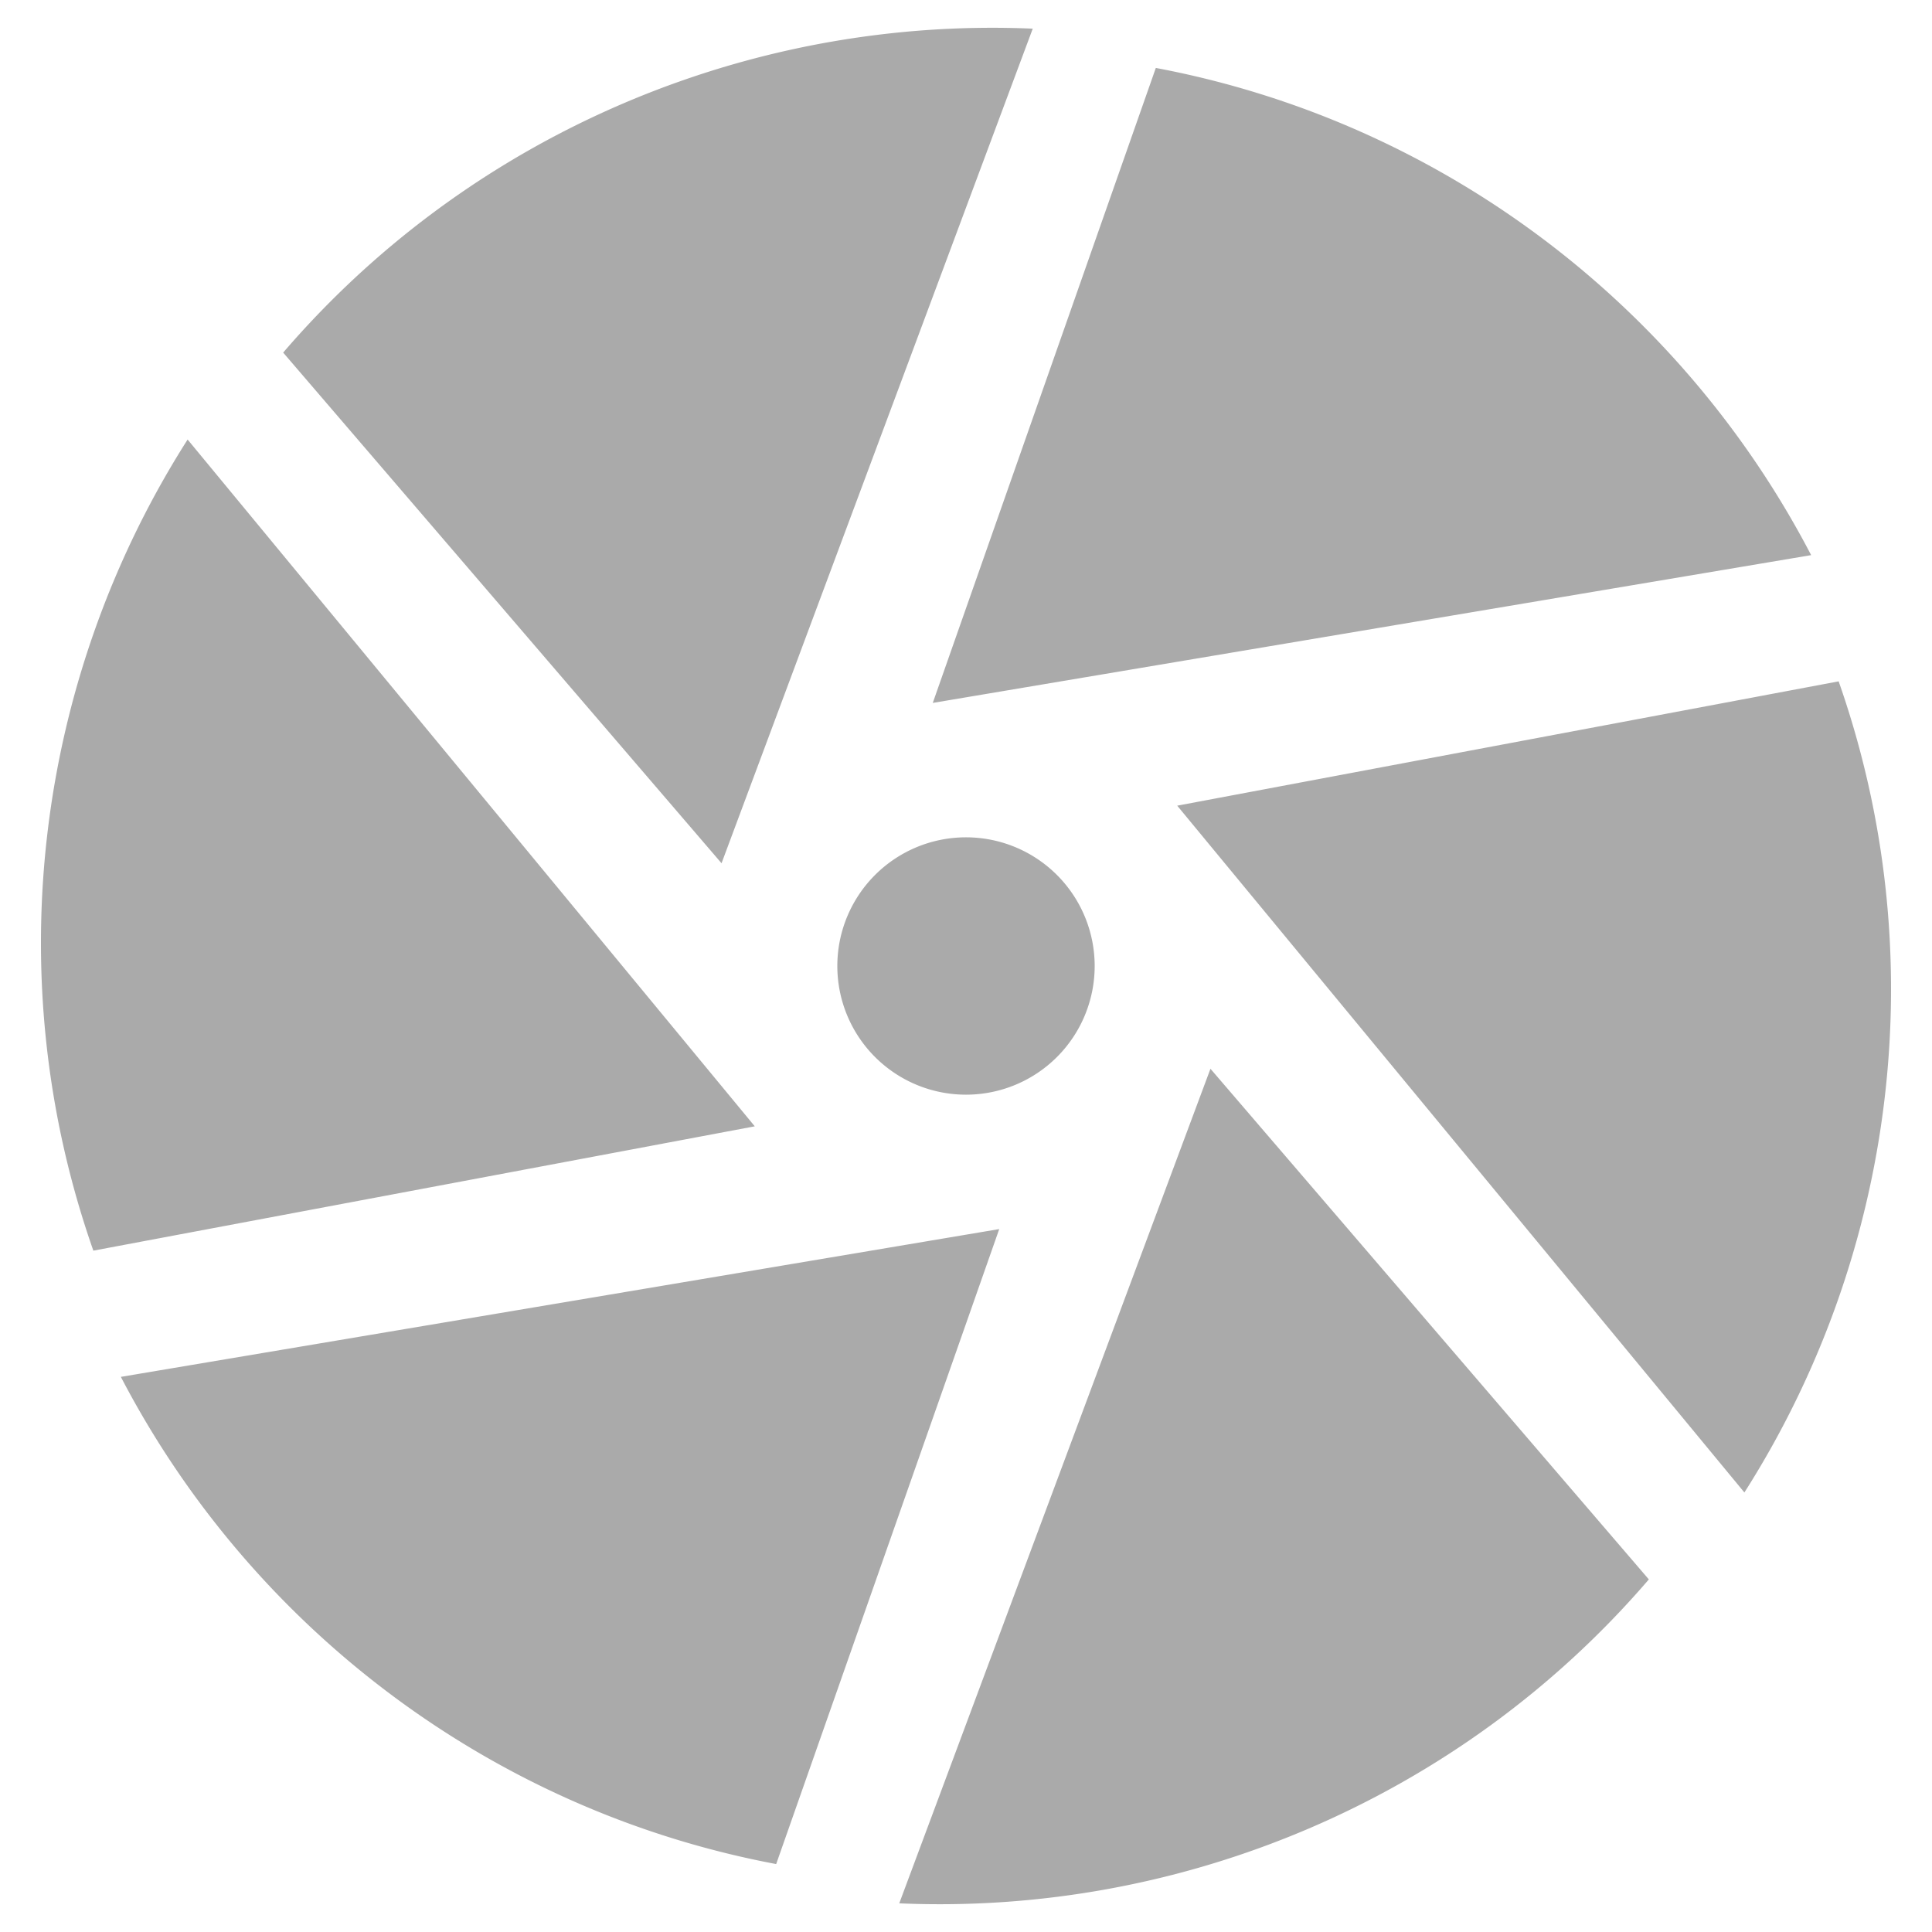 <?xml version="1.0" encoding="UTF-8" standalone="no"?>
<svg xmlns:dc="http://purl.org/dc/elements/1.1/"
     xmlns:cc="http://creativecommons.org/ns#"
     xmlns:rdf="http://www.w3.org/1999/02/22-rdf-syntax-ns#"
     xmlns:svg="http://www.w3.org/2000/svg"
     xmlns="http://www.w3.org/2000/svg"
     xmlns:xlink="http://www.w3.org/1999/xlink"
     width="128" height="128" version="1.1">
    <title>Darktable application icon</title>
    <desc>This is shape (source) for Clarity vector icon theme for gtk</desc>
    <path d="M 64.93,1.846 C 47.491,2.073 30.519,9.669 18.761,23.36 L 47.804,57.192 68.422,1.899 c -1.165,-0.051 -2.33,-0.068 -3.493,-0.053 z M 76.576,4.501 61.798,46.57 119.993,36.779 C 111.373,20.225 95.494,8.061 76.576,4.501 Z M 12.43,29.12 C 2.404,44.861 -0.191,64.695 6.185,82.859 L 50.006,74.622 Z M 121.815,45.141 77.994,53.378 115.57,98.88 C 125.596,83.139 128.191,63.305 121.815,45.141 Z M 64,55.475 a 8.525,8.525 0 0 0 -8.525,8.525 8.525,8.525 0 0 0 8.525,8.525 8.525,8.525 0 0 0 8.525,-8.525 8.525,8.525 0 0 0 -8.525,-8.525 z M 80.196,70.808 59.578,126.101 c 18.646,0.812 37.12,-6.858 49.662,-21.461 z M 66.202,81.43 8.007,91.221 C 16.627,107.774 32.506,119.939 51.424,123.499 Z" style="fill:#aaaaaa"/>
</svg>